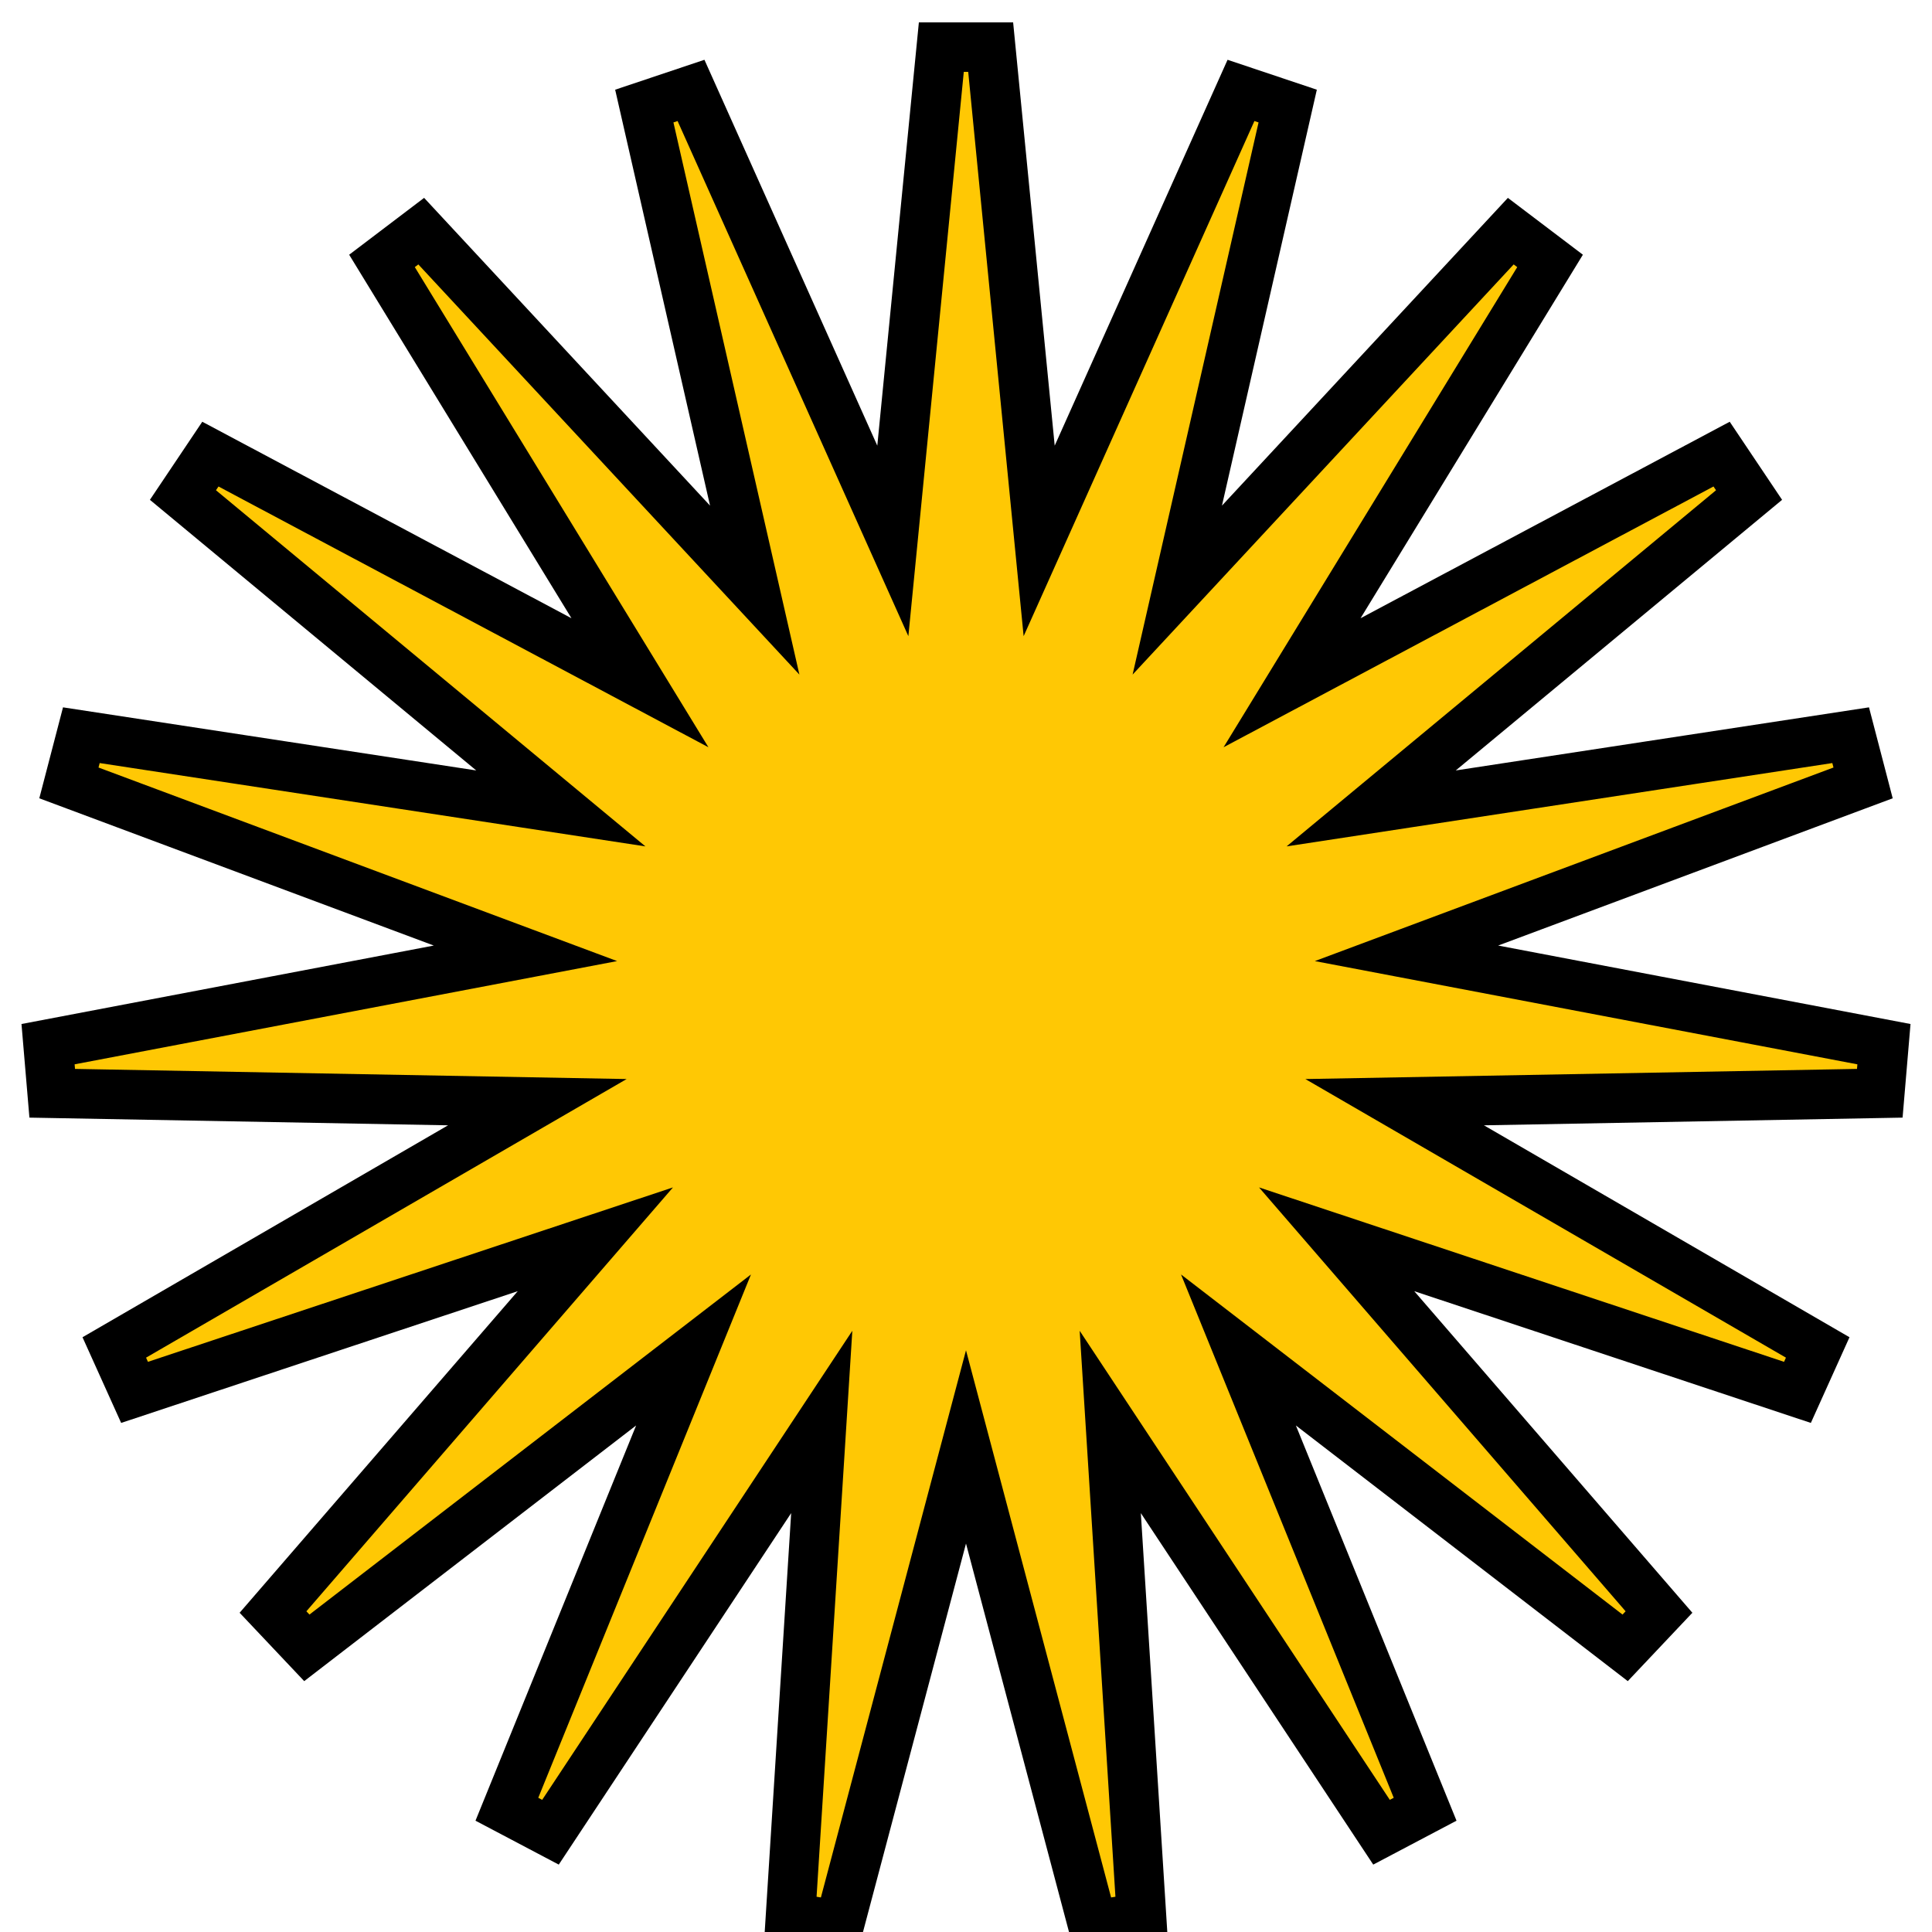 <svg width="39" height="39" viewBox="0 0 39 39" fill="none" xmlns="http://www.w3.org/2000/svg">
<path d="M3.693 9.993L11.321 16.319L1.642 14.841L1.391 15.804L10.607 19.244L0.97 21.078L1.054 22.069L10.847 22.249L2.307 27.2L2.716 28.107L12.018 25.017L5.511 32.541L6.194 33.264L14 27.251L10.232 36.522L11.112 36.986L16.588 28.704L15.956 38.709L16.938 38.869L19.5 29.208L22.062 38.869L23.044 38.709L22.412 28.704L27.888 36.986L28.768 36.522L25 27.251L32.806 33.264L33.489 32.541L26.982 25.017L36.284 28.107L36.693 27.2L28.153 22.249L37.946 22.069L38.03 21.078L28.392 19.244L37.609 15.804L37.358 14.841L27.679 16.319L35.307 9.993L34.753 9.167L26.082 13.782L31.29 5.267L30.497 4.666L23.765 11.912L25.994 2.141L25.051 1.825L20.977 10.919L19.998 0.951H19.002L18.023 10.919L13.949 1.825L13.006 2.141L15.235 11.912L8.503 4.666L7.711 5.267L12.918 13.782L4.247 9.167L3.693 9.993Z" fill="#FFC804" stroke="black"/>
</svg>
